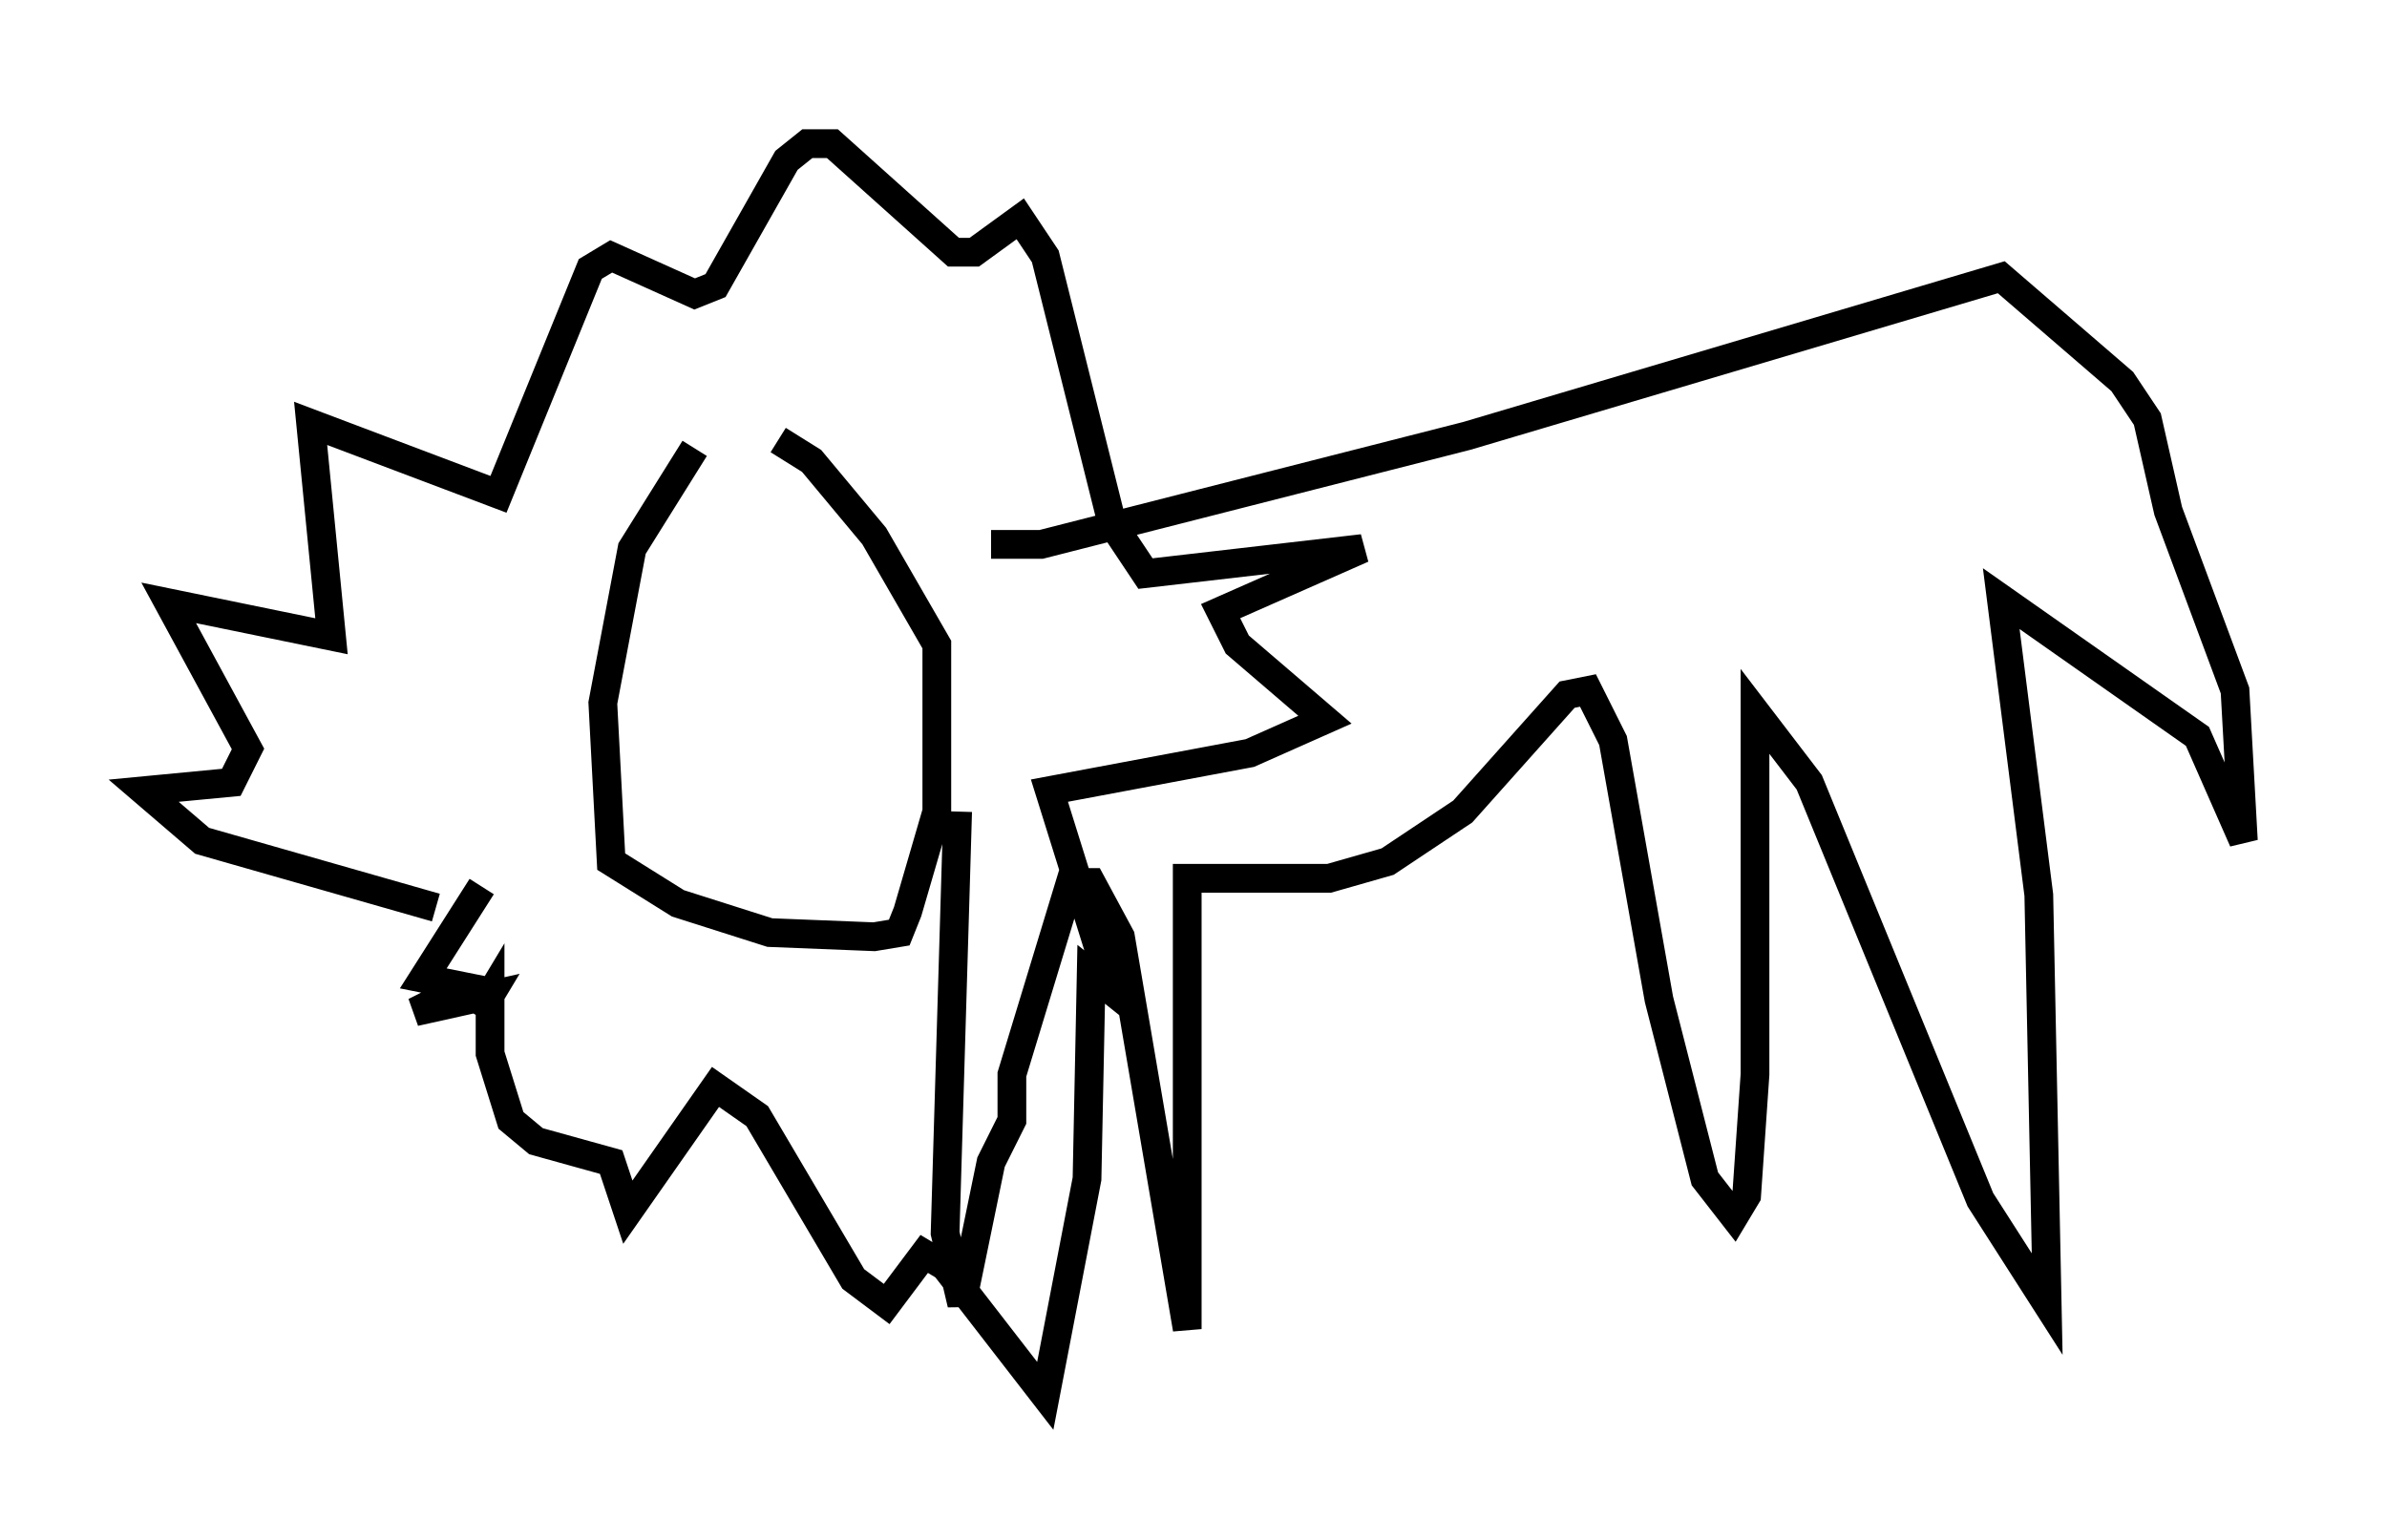 <?xml version="1.0" encoding="utf-8" ?>
<svg baseProfile="full" height="53.575" version="1.1" width="83.061" xmlns="http://www.w3.org/2000/svg" xmlns:ev="http://www.w3.org/2001/xml-events" xmlns:xlink="http://www.w3.org/1999/xlink"><defs /><rect fill="white" height="53.575" width="83.061" x="0" y="0" /><path d="M26.788, 15.022 m-2.615, 0.581 l-2.179, 3.486 -1.017, 5.374 l0.291, 5.52 2.324, 1.453 l3.196, 1.017 3.631, 0.145 l0.872, -0.145 0.291, -0.726 l1.017, -3.486 0.0, -5.81 l-2.179, -3.777 -2.179, -2.615 l-1.162, -0.726 m7.408, 3.631 l1.743, 0.0 14.816, -3.777 l18.592, -5.52 4.212, 3.631 l0.872, 1.307 0.726, 3.196 l2.324, 6.246 0.291, 5.229 l-1.598, -3.631 -6.827, -4.793 l1.307, 10.313 0.291, 14.235 l-2.324, -3.631 -5.955, -14.525 l-1.888, -2.469 0.0, 12.637 l-0.291, 4.212 -0.436, 0.726 l-1.017, -1.307 -1.598, -6.246 l-1.598, -9.006 -0.872, -1.743 l-0.726, 0.145 -3.631, 4.067 l-2.615, 1.743 -2.034, 0.581 l-4.939, 0.0 0.0, 15.687 l-2.324, -13.654 -1.017, -1.888 l-0.726, 0.0 -2.034, 6.682 l0.0, 1.598 -0.726, 1.453 l-1.017, 4.939 -0.581, -2.469 l0.436, -14.67 m-18.156, 3.341 l-8.134, -2.324 -2.034, -1.743 l3.05, -0.291 0.581, -1.162 l-2.76, -5.084 5.665, 1.162 l-0.726, -7.408 6.536, 2.469 l3.196, -7.844 0.726, -0.436 l2.905, 1.307 0.726, -0.291 l2.469, -4.358 0.726, -0.581 l0.872, 0.0 4.212, 3.777 l0.726, 0.0 1.598, -1.162 l0.872, 1.307 2.324, 9.296 l1.162, 1.743 7.553, -0.872 l-4.939, 2.179 0.581, 1.162 l3.05, 2.615 -2.615, 1.162 l-6.972, 1.307 2.179, 6.972 l-0.726, -0.581 -0.145, 7.117 l-1.453, 7.553 -3.486, -4.503 l-0.726, -0.436 -1.307, 1.743 l-1.162, -0.872 -3.341, -5.665 l-1.453, -1.017 -3.05, 4.358 l-0.581, -1.743 -2.615, -0.726 l-0.872, -0.726 -0.726, -2.324 l0.0, -2.034 -0.436, 0.726 l0.436, -0.726 -2.615, 0.581 l1.743, -0.872 -1.453, -0.291 l2.034, -3.196 " fill="none" stroke="black" stroke-width="1" /></svg>
